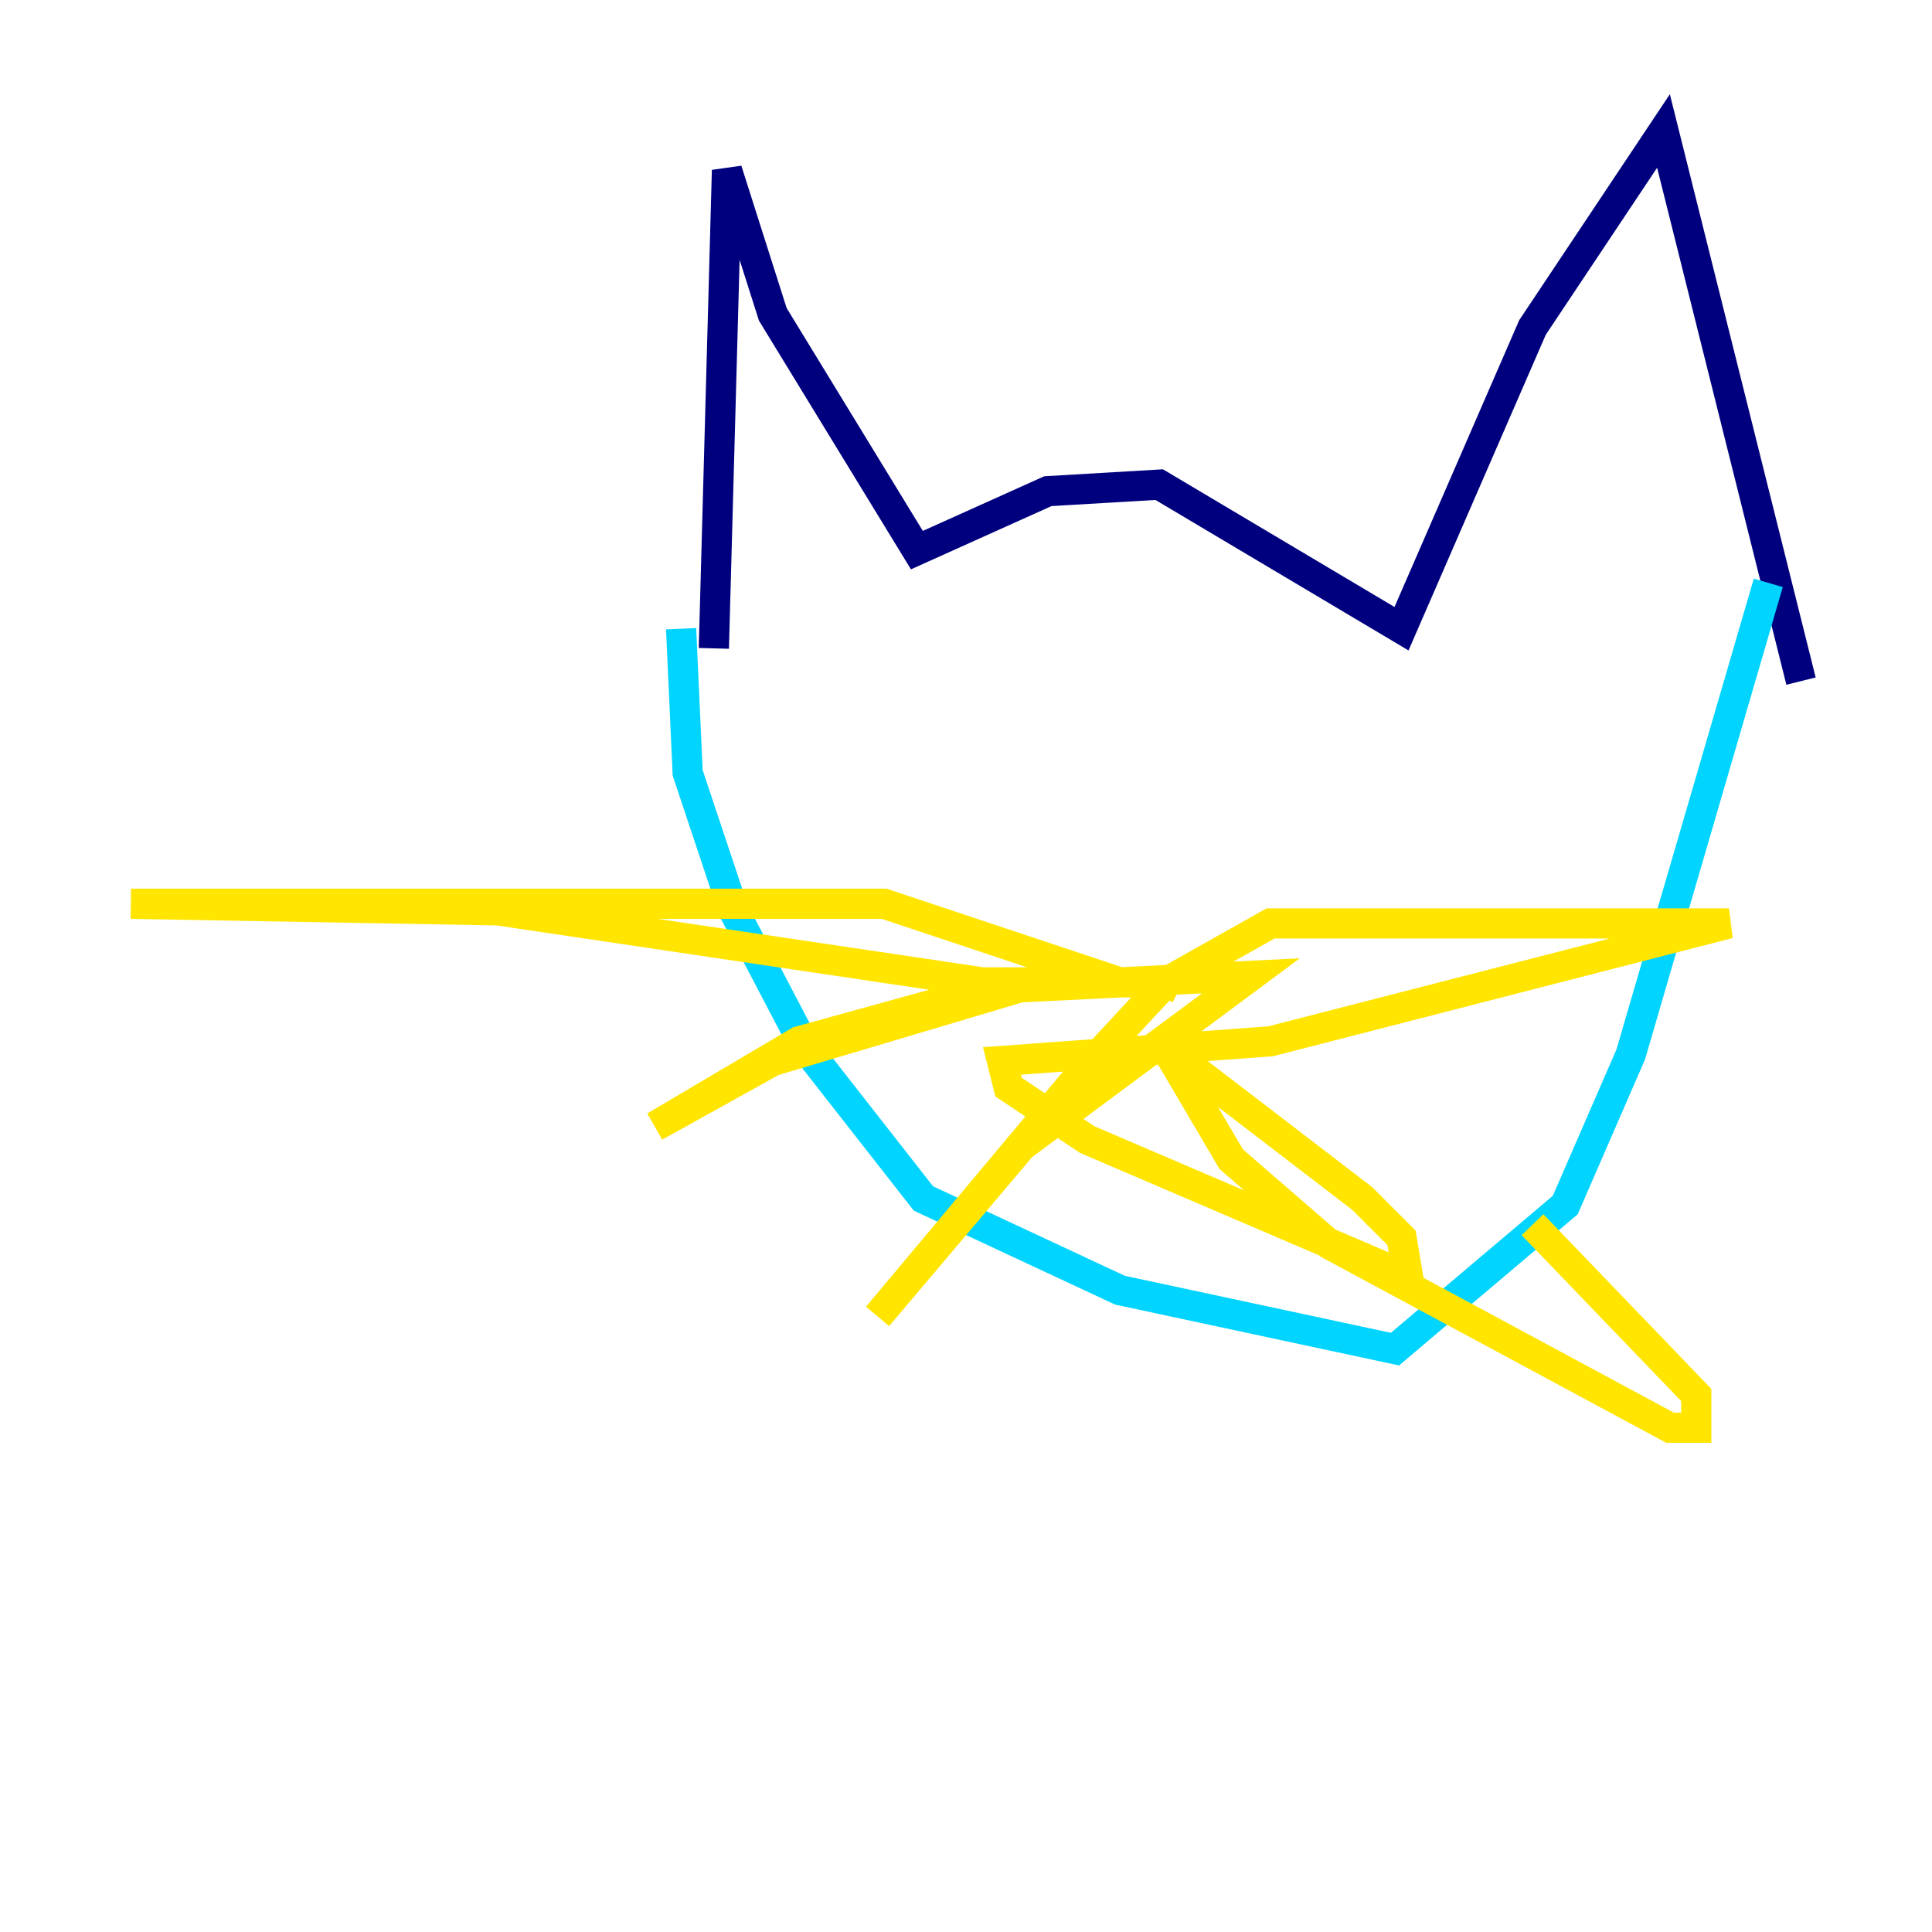 <?xml version="1.0" encoding="utf-8" ?>
<svg baseProfile="tiny" height="128" version="1.2" viewBox="0,0,128,128" width="128" xmlns="http://www.w3.org/2000/svg" xmlns:ev="http://www.w3.org/2001/xml-events" xmlns:xlink="http://www.w3.org/1999/xlink"><defs /><polyline fill="none" points="47.295,42.956 48.163,11.281 51.2,20.827 60.746,36.447 69.424,32.542 76.8,32.108 92.854,41.654 101.532,21.695 110.21,8.678 119.322,45.125" stroke="#00007f" stroke-width="2" /><polyline fill="none" points="45.125,41.654 45.559,51.2 48.597,60.312 53.37,69.424 61.18,79.403 74.197,85.478 92.42,89.383 103.702,79.837 108.041,69.858 117.153,38.617" stroke="#00d4ff" stroke-width="2" /><polyline fill="none" points="76.8,65.953 77.234,65.085 65.085,65.085 32.976,60.312 8.678,59.878 58.576,59.878 71.593,64.217 51.2,70.291 43.39,74.63 52.936,68.99 65.519,65.519 82.875,64.651 67.688,75.932 58.142,87.214 71.593,71.159 77.234,65.085 84.176,61.18 114.549,61.18 84.176,68.99 66.386,70.291 66.82,72.027 72.027,75.498 93.288,84.61 92.854,82.007 90.251,79.403 77.234,69.424 81.573,76.8 88.081,82.441 110.644,94.59 112.38,94.59 112.38,92.42 101.532,81.139" stroke="#ffe500" stroke-width="2" /><polyline fill="none" points="34.712,26.468 34.712,26.468" stroke="#7f0000" stroke-width="2" /></svg>